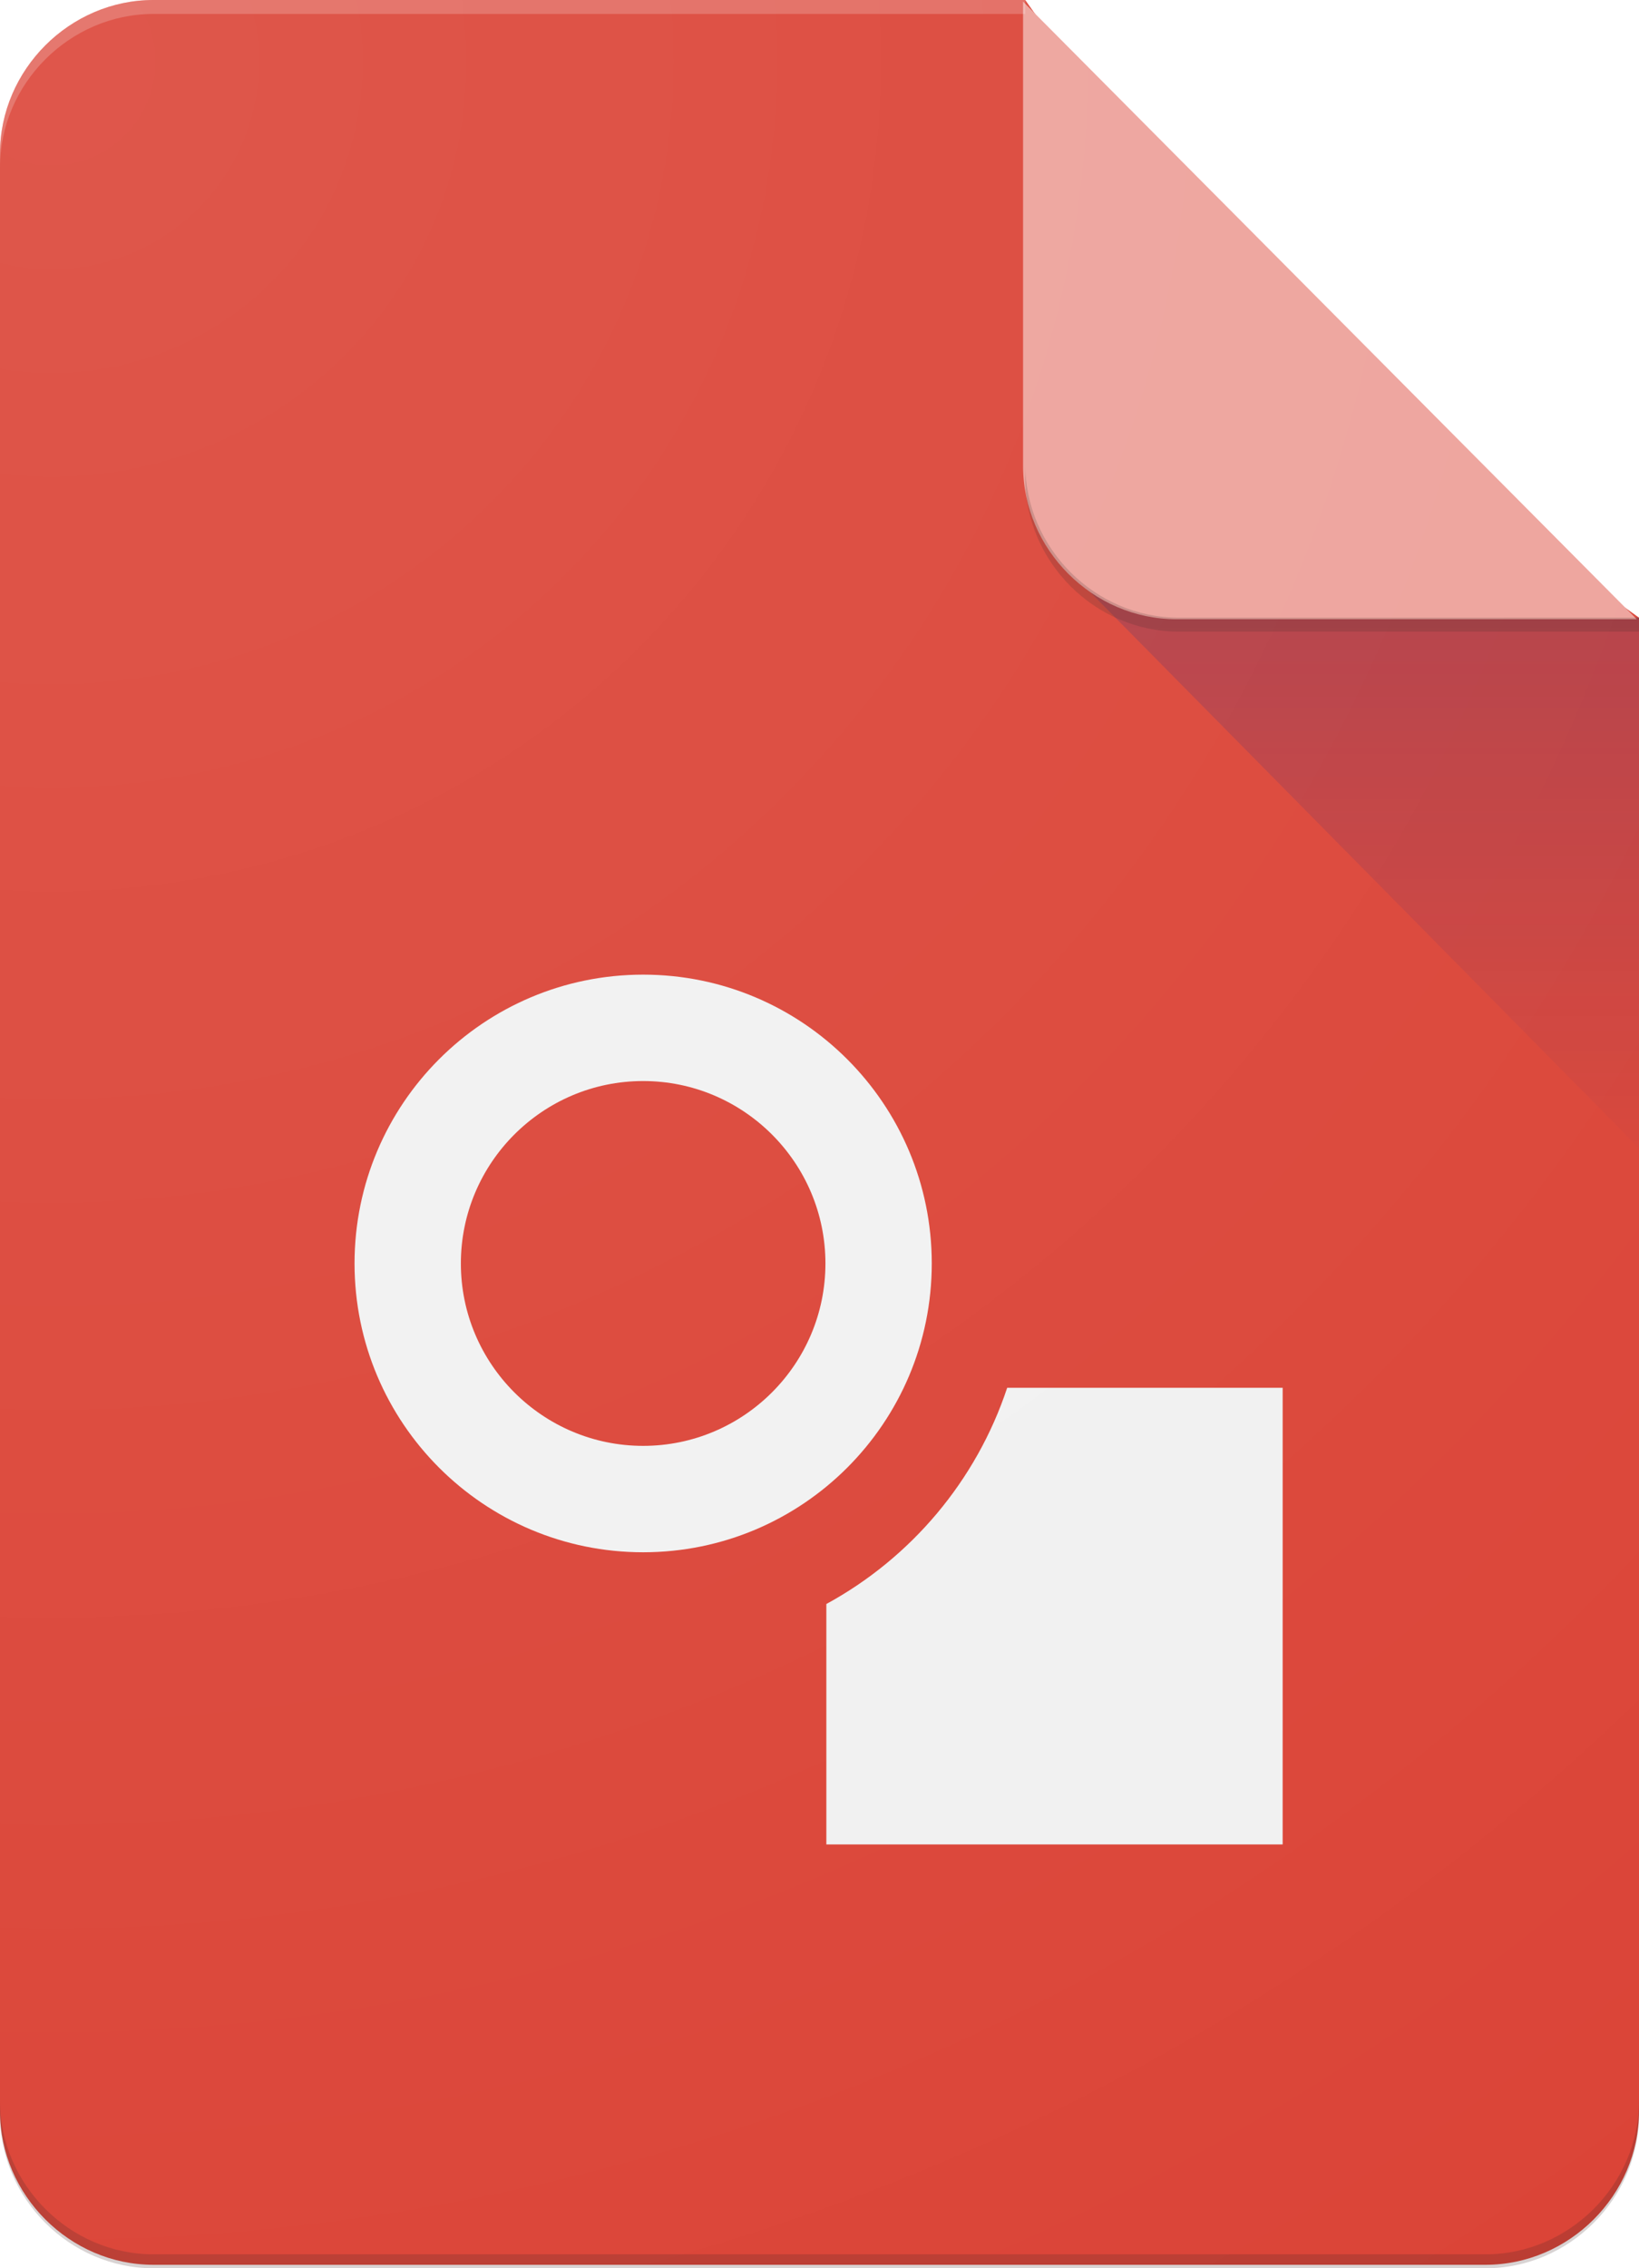 <?xml version="1.0" encoding="UTF-8"?>
<!-- Generator: Adobe Illustrator 23.0.1, SVG Export Plug-In . SVG Version: 6.00 Build 0)  -->

<svg version="1.1" id="Livello_1" xmlns:x="http://ns.adobe.com/Extensibility/1.0/" xmlns:i="http://ns.adobe.com/AdobeIllustrator/10.0/" xmlns:graph="http://ns.adobe.com/Graphs/1.0/" xmlns="http://www.w3.org/2000/svg" xmlns:xlink="http://www.w3.org/1999/xlink" x="0px" y="0px" viewBox="0 0 5394.952 7461.051" enable-background="new 0 0 5394.952 7461.051" xml:space="preserve">
    <defs>
        <filter id='shadow' color-interpolation-filters="sRGB">
            <feDropShadow dx="10" dy="100" stdDeviation="90" flood-opacity=".2" />
        </filter>
    </defs>
    <g id="Docs-icon" transform="translate(174, 91)">
        <g>
            <path id="Path" fill="#DB4437" d="M3200.67-91H331.07C55.549-91-174,138.549-174,414.07v6439.494    c0,275.521,229.549,505.07,505.07,505.07h4384.811c275.521,0,505.07-229.549,505.07-505.07V1940.698l-1182.303-849.395L3200.67-91    z" />
            <linearGradient id="SVGID_1_" gradientUnits="userSpaceOnUse" x1="2400.637" y1="433.406" x2="2400.637" y2="309.498" gradientTransform="matrix(13.835 0 0 -13.912 -28927.803 7985.28)">
                <stop offset="0" style="stop-color:#1A237E;stop-opacity:0.2" />
                <stop offset="1" style="stop-color:#1A237E;stop-opacity:0.02" />
            </linearGradient>
            <polygon fill="url(#SVGID_1_)" points="3349.923,1791.444 5220.875,3685.458 5220.875,1940.698   " />
            <g>
                <path fill="#F1F1F1" d="M1943.008,3114.897c-524.659,0-950,425.341-950,950s425.341,950,950,950s950-425.341,950-950     S2467.667,3114.897,1943.008,3114.897z M1943.008,4664.897c-330.857,0-600-269.143-600-600s269.143-600,600-600     c330.857,0,600,269.143,600,600S2273.865,4664.897,1943.008,4664.897z" />
                <path fill="#F1F1F1" d="M3141.232,4473.898c-101.464,305.608-316.562,559.376-595.223,711.192v790.808h1502v-1502H3141.232z" />
            </g>
            <g>
                <defs>
                    <path id="Path_1_" d="M3200.67-91H331.07C55.549-91-174,138.549-174,414.07v6439.494c0,275.521,229.549,505.07,505.07,505.07      h4384.811c275.521,0,505.07-229.549,505.07-505.07V1940.698l-1182.303-849.395L3200.67-91z" />
                </defs>
                <clipPath id="Path_2_">
                    <use xlink:href="#Path_1_" overflow="visible" />
                </clipPath>
                
            </g>
            <path fill="#EDA29B" d="M3193.525-85.797V1440.83c0,275.521,229.549,505.071,505.07,505.071H5213.73L3193.525-85.797z" filter="url(#shadow)" />
            <path fill="#FFFFFF" fill-opacity="0.2" d="M331.07-91C55.549-91-174,138.549-174,414.07v45.894    c0-275.521,229.549-505.07,505.07-505.07H3200.67V-91H331.07z" />
            <path fill="#3E2723" fill-opacity="0.2" d="M4715.881,7324.157H331.07c-275.521,0-505.07-229.549-505.07-505.07v45.895    c0,275.521,229.549,505.07,505.07,505.07h4384.811c275.521,0,505.07-229.549,505.07-505.07v-45.895    C5220.875,7094.53,4991.325,7324.157,4715.881,7324.157z" />
            <path fill="#3E2723" fill-opacity="0.2" d="M3705.74,1940.698c-275.521,0-505.07-229.549-505.07-505.07v45.894    c0,275.521,229.55,505.071,505.07,505.071h1515.135v-45.895H3705.74z" />
        </g>
        <radialGradient id="SVGID_2_" cx="2228.151" cy="306.388" r="218.551" gradientTransform="matrix(39.804 0 0 -39.804 -88693.531 12307.369)" gradientUnits="userSpaceOnUse">
            <stop offset="0" style="stop-color:#FFFFFF;stop-opacity:0.1" />
            <stop offset="1" style="stop-color:#FFFFFF;stop-opacity:0" />
        </radialGradient>
        <path fill="url(#SVGID_2_)" d="M3200.67-91H331.07C55.549-91-174,138.549-174,414.07v6439.494   c0,275.521,229.549,505.07,505.07,505.07h4384.811c275.521,0,505.07-229.549,505.07-505.07V1940.698L3200.67-91z" />
    </g>
</svg>